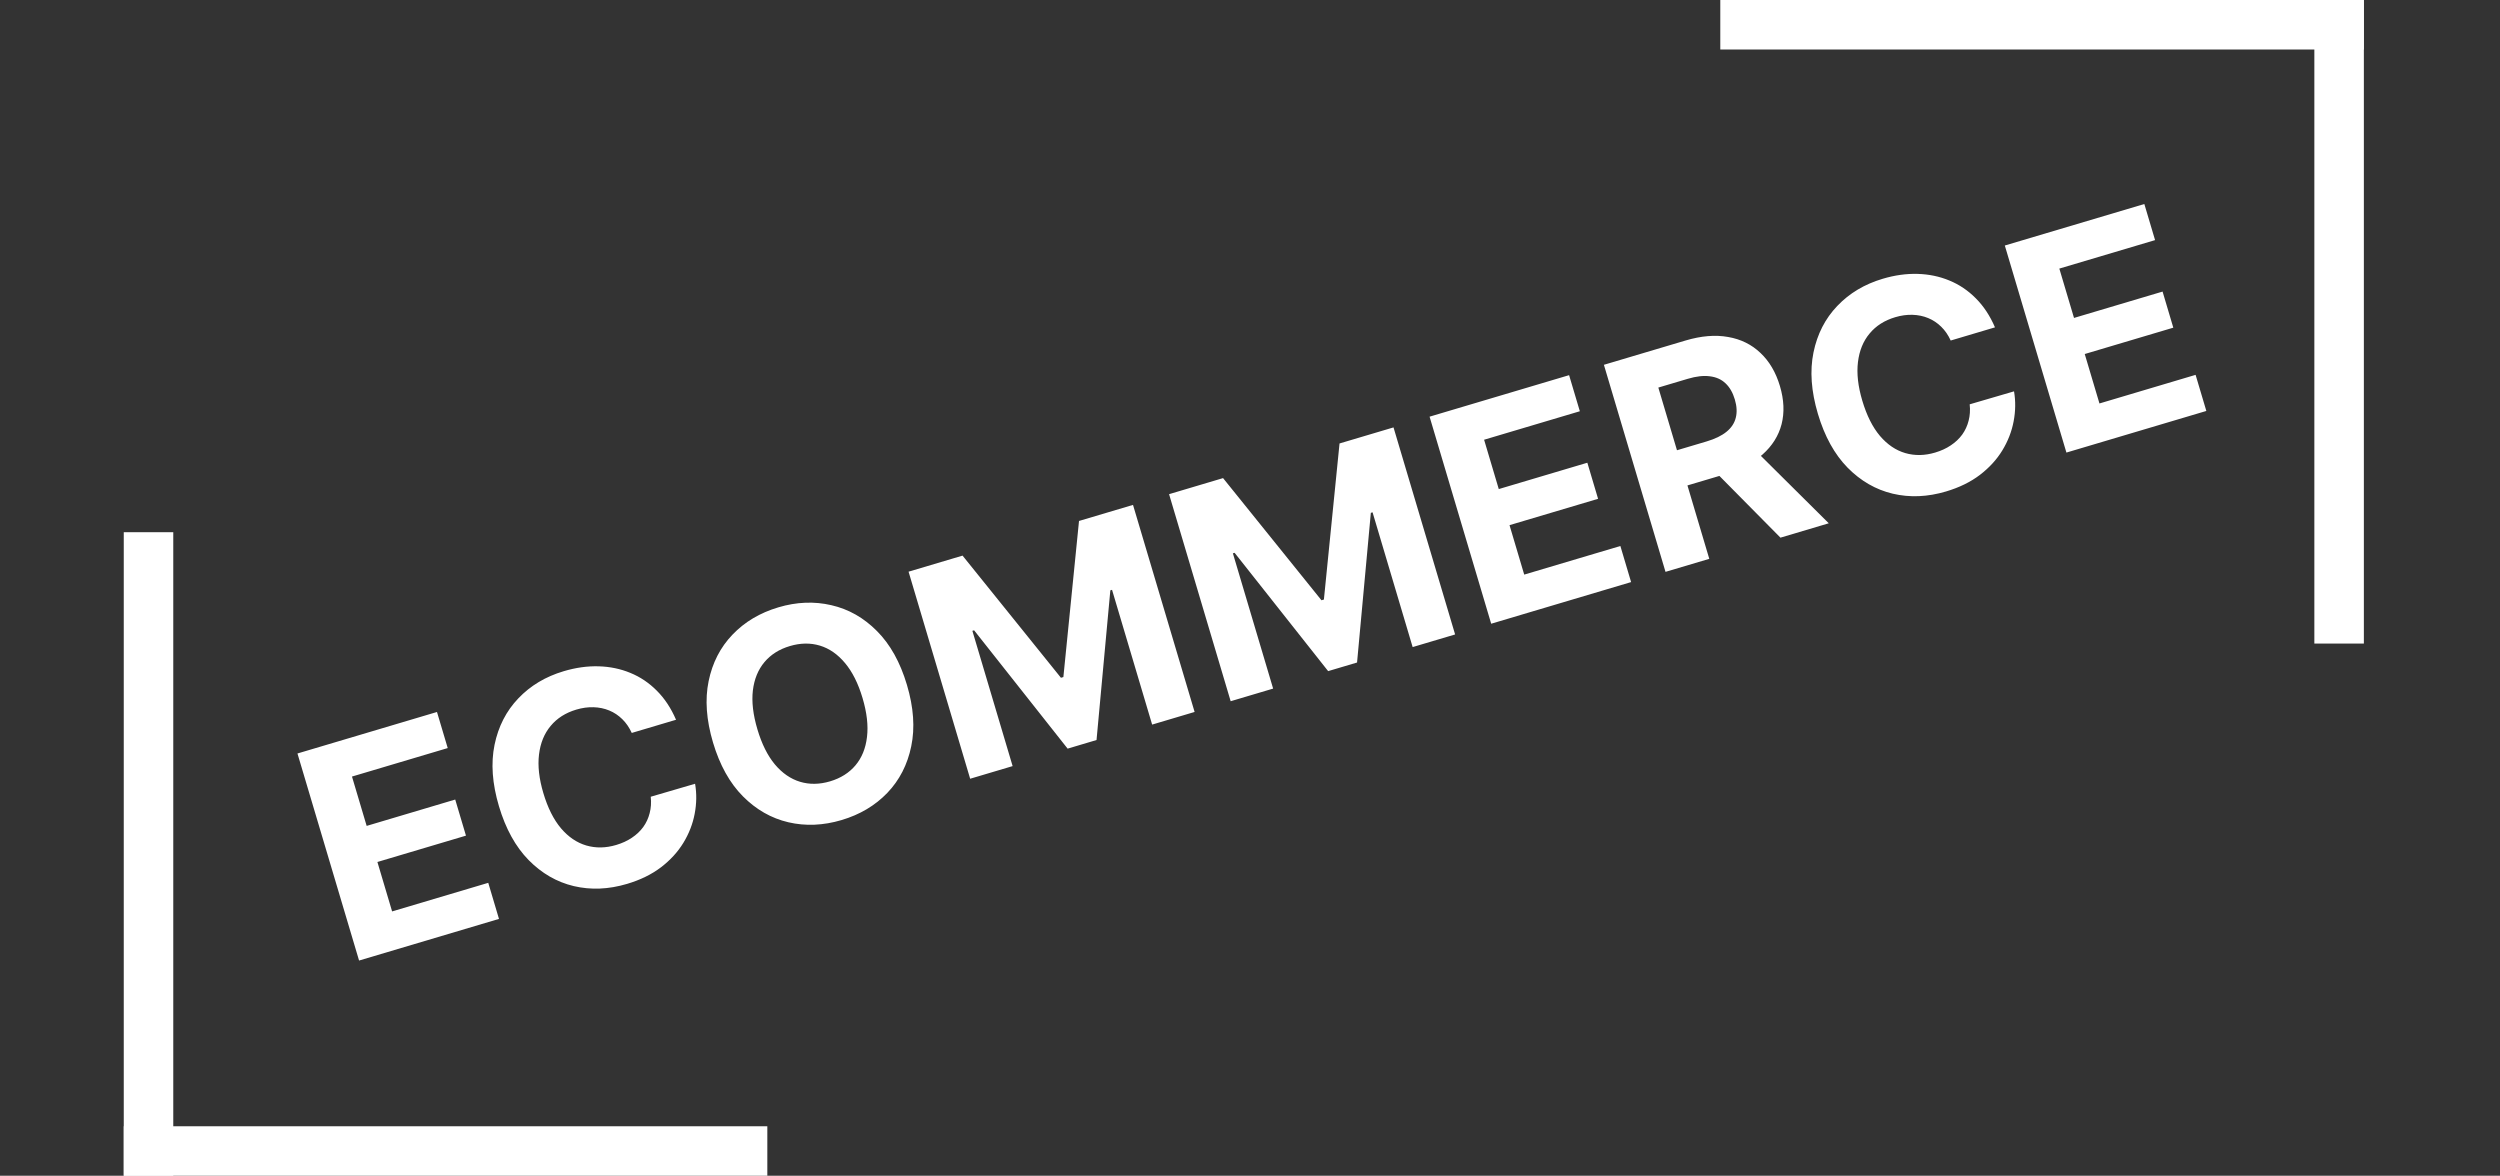 <svg width="202" height="95" viewBox="0 0 202 95" fill="none" xmlns="http://www.w3.org/2000/svg">
<rect x="0" y="0" width="202" height="95" fill="#333333" stroke="none"/>
<path d="M29.013 77.612L24.035 60.882L35.308 57.528L36.176 60.444L28.44 62.746L29.626 66.733L36.782 64.603L37.65 67.52L30.494 69.649L31.682 73.643L39.451 71.332L40.318 74.248L29.013 77.612ZM54.624 58.157L51.046 59.221C50.843 58.778 50.587 58.407 50.279 58.107C49.969 57.802 49.618 57.569 49.226 57.407C48.834 57.245 48.41 57.157 47.956 57.144C47.507 57.13 47.043 57.194 46.564 57.336C45.698 57.594 45.008 58.033 44.493 58.655C43.977 59.271 43.663 60.04 43.552 60.962C43.44 61.879 43.556 62.917 43.901 64.077C44.256 65.27 44.731 66.219 45.327 66.925C45.927 67.63 46.611 68.093 47.376 68.316C48.142 68.539 48.947 68.525 49.791 68.273C50.265 68.132 50.685 67.939 51.05 67.694C51.422 67.447 51.73 67.157 51.974 66.824C52.217 66.485 52.39 66.11 52.493 65.7C52.602 65.288 52.631 64.847 52.58 64.376L56.163 63.328C56.298 64.123 56.287 64.933 56.129 65.756C55.975 66.573 55.671 67.354 55.217 68.1C54.767 68.838 54.163 69.498 53.405 70.079C52.651 70.653 51.738 71.1 50.665 71.419C49.173 71.863 47.738 71.922 46.361 71.597C44.989 71.27 43.772 70.568 42.711 69.491C41.655 68.412 40.856 66.963 40.315 65.144C39.772 63.32 39.654 61.666 39.959 60.181C40.264 58.698 40.906 57.446 41.883 56.426C42.858 55.401 44.081 54.669 45.551 54.232C46.521 53.943 47.46 53.812 48.369 53.838C49.283 53.863 50.139 54.041 50.937 54.372C51.734 54.698 52.445 55.177 53.072 55.809C53.704 56.439 54.221 57.222 54.624 58.157ZM73.28 55.336C73.823 57.16 73.939 58.816 73.628 60.301C73.323 61.785 72.677 63.041 71.691 64.07C70.708 65.091 69.479 65.821 68.003 66.26C66.516 66.703 65.082 66.762 63.699 66.439C62.316 66.115 61.092 65.415 60.025 64.34C58.958 63.264 58.154 61.817 57.612 59.998C57.07 58.173 56.951 56.519 57.257 55.035C57.562 53.551 58.206 52.298 59.188 51.277C60.169 50.25 61.403 49.516 62.89 49.073C64.365 48.634 65.795 48.577 67.177 48.9C68.564 49.217 69.791 49.913 70.858 50.989C71.93 52.063 72.738 53.512 73.28 55.336ZM69.694 56.403C69.343 55.221 68.869 54.277 68.274 53.571C67.684 52.864 67.008 52.395 66.246 52.165C65.484 51.935 64.675 51.948 63.821 52.202C62.965 52.456 62.282 52.888 61.769 53.497C61.257 54.106 60.944 54.869 60.832 55.785C60.725 56.7 60.847 57.749 61.199 58.931C61.55 60.112 62.021 61.057 62.611 61.765C63.206 62.471 63.885 62.939 64.647 63.169C65.409 63.398 66.217 63.386 67.072 63.132C67.927 62.877 68.611 62.446 69.124 61.837C69.636 61.228 69.946 60.466 70.053 59.551C70.165 58.634 70.046 57.585 69.694 56.403ZM73.412 46.192L77.774 44.894L85.725 54.764L85.921 54.705L87.184 42.094L91.547 40.796L96.524 57.526L93.093 58.547L89.853 47.658L89.715 47.699L88.6 59.794L86.264 60.49L78.707 50.929L78.568 50.971L81.82 61.901L78.389 62.922L73.412 46.192ZM94.461 39.929L98.823 38.631L106.775 48.501L106.971 48.443L108.234 35.832L112.596 34.534L117.573 51.264L114.142 52.284L110.903 41.395L110.764 41.437L109.65 53.532L107.314 54.227L99.756 44.667L99.617 44.708L102.869 55.638L99.438 56.659L94.461 39.929ZM120.488 50.397L115.51 33.667L126.783 30.313L127.651 33.229L119.915 35.531L121.101 39.517L128.257 37.388L129.125 40.304L121.969 42.433L123.157 46.428L130.926 44.117L131.793 47.033L120.488 50.397ZM134.573 46.206L129.595 29.476L136.196 27.512C137.459 27.136 138.605 27.042 139.632 27.228C140.664 27.407 141.536 27.838 142.249 28.521C142.966 29.197 143.489 30.088 143.818 31.193C144.148 32.304 144.193 33.331 143.952 34.275C143.709 35.212 143.196 36.029 142.413 36.724C141.636 37.418 140.604 37.956 139.319 38.338L134.9 39.653L134.054 36.81L137.901 35.666C138.577 35.465 139.11 35.205 139.501 34.887C139.893 34.569 140.142 34.193 140.25 33.758C140.363 33.321 140.338 32.827 140.174 32.277C140.009 31.722 139.758 31.287 139.421 30.972C139.09 30.655 138.669 30.467 138.159 30.405C137.652 30.336 137.059 30.403 136.378 30.606L133.993 31.316L138.11 45.154L134.573 46.206ZM141.342 35.904L147.765 42.281L143.861 43.443L137.528 37.039L141.342 35.904ZM161.195 26.45L157.617 27.515C157.414 27.071 157.158 26.7 156.85 26.4C156.54 26.095 156.189 25.862 155.797 25.7C155.405 25.538 154.982 25.45 154.527 25.437C154.078 25.423 153.614 25.487 153.135 25.629C152.269 25.887 151.579 26.326 151.064 26.948C150.548 27.564 150.234 28.333 150.123 29.255C150.011 30.172 150.127 31.21 150.472 32.37C150.827 33.563 151.302 34.512 151.897 35.218C152.498 35.923 153.182 36.386 153.947 36.609C154.713 36.832 155.518 36.818 156.362 36.566C156.836 36.425 157.256 36.233 157.621 35.987C157.993 35.74 158.301 35.45 158.545 35.117C158.788 34.778 158.961 34.403 159.064 33.993C159.173 33.581 159.202 33.14 159.151 32.669L162.734 31.621C162.869 32.416 162.858 33.226 162.7 34.05C162.546 34.866 162.242 35.647 161.788 36.393C161.338 37.131 160.734 37.791 159.976 38.372C159.222 38.946 158.309 39.393 157.236 39.712C155.744 40.156 154.309 40.215 152.932 39.89C151.56 39.563 150.343 38.861 149.282 37.784C148.226 36.705 147.427 35.256 146.886 33.437C146.343 31.613 146.225 29.959 146.53 28.475C146.835 26.991 147.477 25.739 148.454 24.719C149.429 23.694 150.652 22.962 152.122 22.525C153.092 22.236 154.031 22.105 154.94 22.131C155.854 22.156 156.71 22.334 157.508 22.665C158.305 22.991 159.016 23.47 159.643 24.102C160.275 24.732 160.792 25.515 161.195 26.45ZM166.966 36.568L161.989 19.838L173.262 16.484L174.13 19.401L166.394 21.702L167.58 25.689L174.736 23.56L175.603 26.476L168.447 28.605L169.636 32.6L177.404 30.288L178.272 33.205L166.966 36.568Z" fill="white"/>
<path d="M12 43V95" stroke="white" stroke-width="4"/>
<path d="M62 93H10" stroke="white" stroke-width="4"/>
<path d="M189 52V0" stroke="white" stroke-width="4"/>
<path d="M139 2L191 2" stroke="white" stroke-width="4"/>
</svg>
